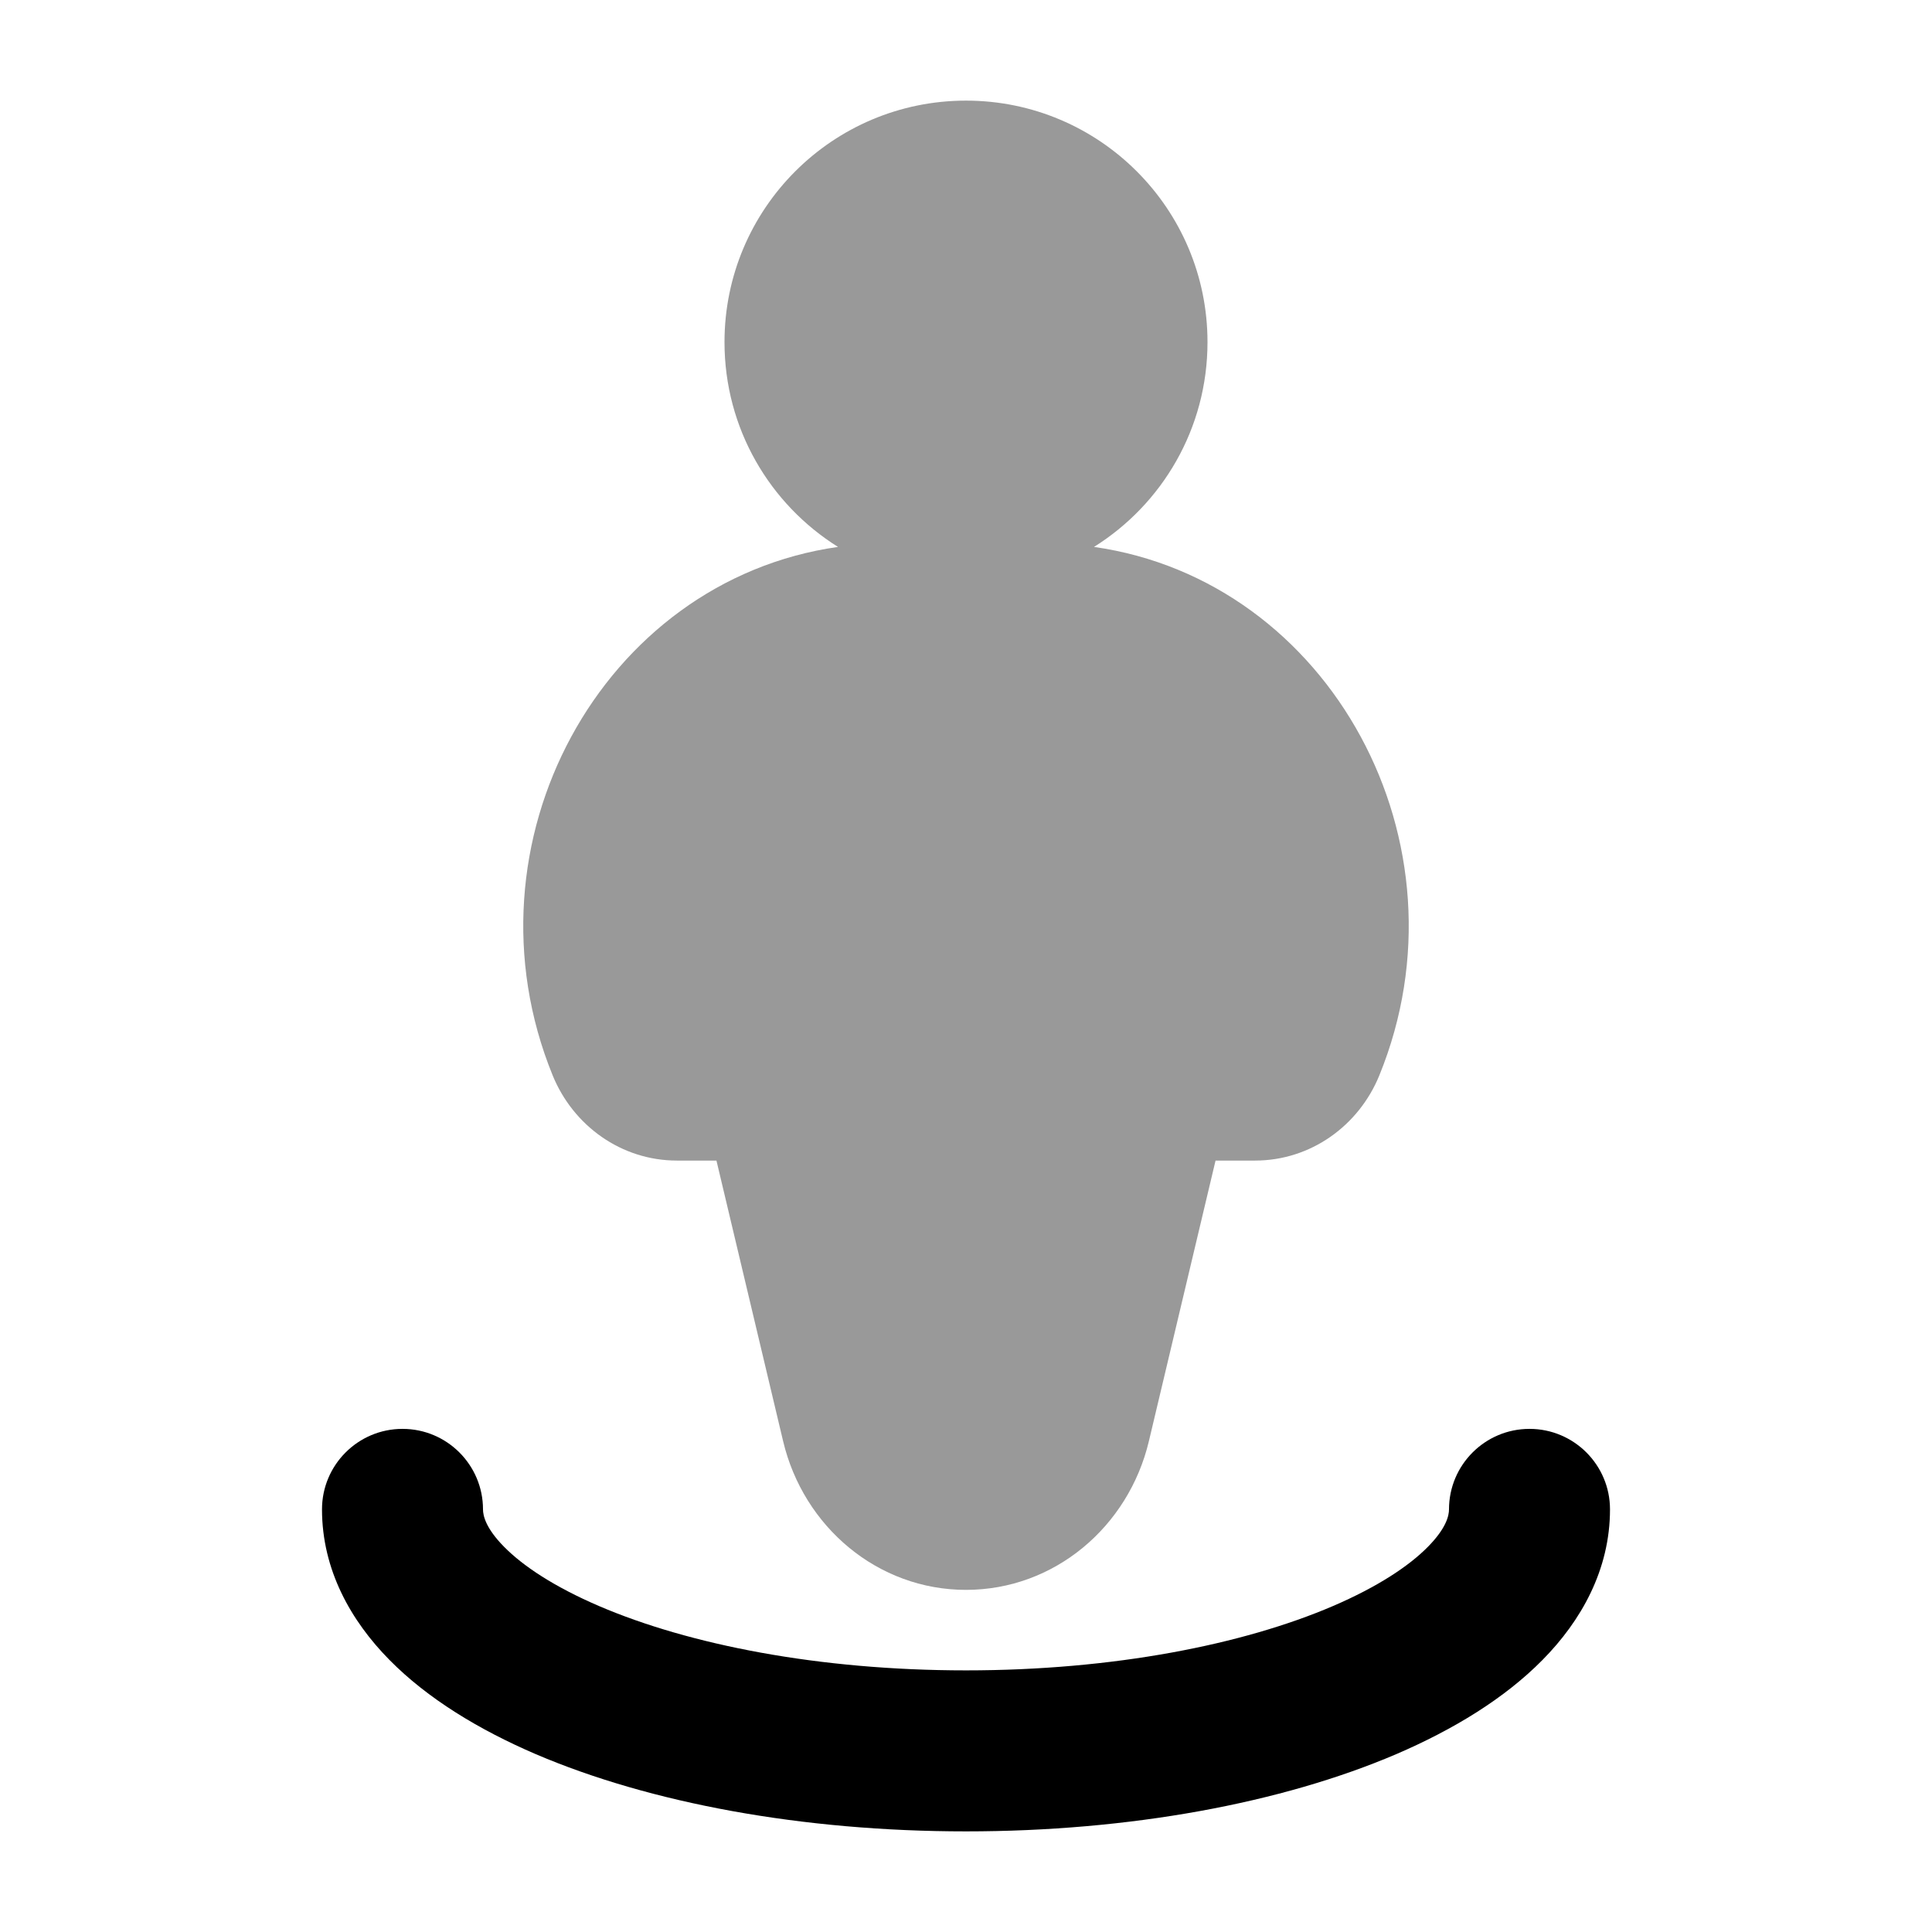 <svg width="24" height="24" viewBox="0 0 24 24" xmlns="http://www.w3.org/2000/svg">
<path opacity="0.4" fill-rule="evenodd" clip-rule="evenodd" d="M12 1.25C10.343 1.25 9 2.593 9 4.25C9 5.323 9.563 6.264 10.41 6.794C7.475 7.211 5.691 10.475 6.865 13.358C7.121 13.986 7.72 14.417 8.408 14.417H8.9L9.728 17.902C9.981 18.967 10.903 19.75 12 19.75C13.097 19.75 14.019 18.967 14.272 17.902L15.1 14.417H15.592C16.28 14.417 16.879 13.986 17.135 13.358C18.309 10.475 16.525 7.211 13.59 6.794C14.437 6.264 15 5.323 15 4.25C15 2.593 13.657 1.25 12 1.25Z" fill="currentColor"/>
<path fill-rule="evenodd" clip-rule="evenodd" d="M5 17.75C5.552 17.75 6 18.198 6 18.75C6 18.826 6.032 18.982 6.262 19.215C6.496 19.453 6.885 19.712 7.444 19.952C8.559 20.43 10.169 20.75 12 20.75C13.831 20.75 15.441 20.43 16.556 19.952C17.115 19.712 17.504 19.453 17.738 19.215C17.968 18.982 18 18.826 18 18.75C18 18.198 18.448 17.75 19 17.75C19.552 17.75 20 18.198 20 18.75C20 19.502 19.64 20.136 19.162 20.62C18.688 21.101 18.051 21.487 17.344 21.791C15.925 22.398 14.035 22.75 12 22.75C9.965 22.75 8.075 22.398 6.656 21.791C5.949 21.487 5.312 21.101 4.838 20.62C4.36 20.136 4 19.502 4 18.75C4 18.198 4.448 17.75 5 17.75Z" fill="currentColor"/>
</svg>
